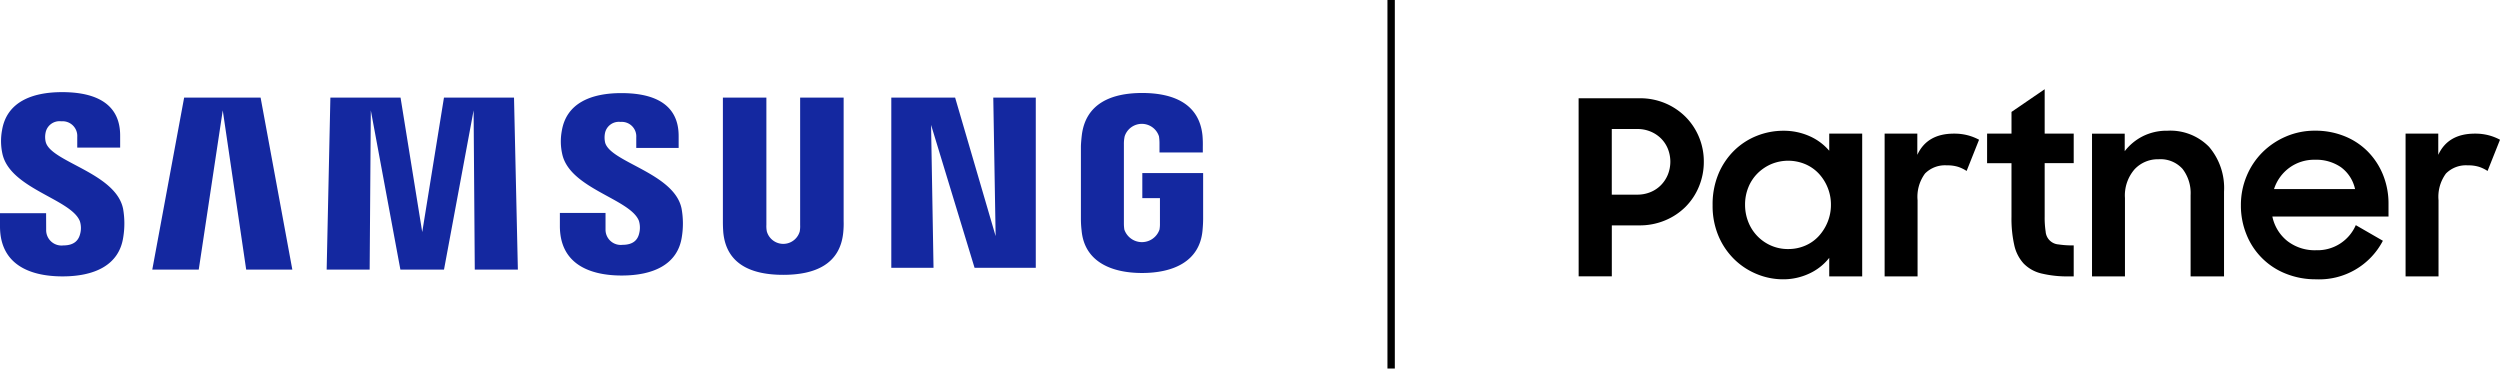 <svg xmlns="http://www.w3.org/2000/svg" width="407.015" height="60" viewBox="0 0 407.015 60">
    <defs>
        <clipPath id="0icl2nttia">
            <path data-name="사각형 30" style="fill:none" d="M0 0h407.015v60H0z"/>
        </clipPath>
    </defs>
    <g data-name="그룹 64">
        <g data-name="그룹 63" style="clip-path:url(#0icl2nttia)">
            <path data-name="패스 49" d="M7.443 30.16a3.471 3.471 0 0 1-.029-1.471A2.308 2.308 0 0 1 9.977 26.8a2.392 2.392 0 0 1 2.6 2.543v1.733h6.985v-1.964c0-6.091-5.492-7.062-9.451-7.062-4.974 0-9.038 1.65-9.782 6.223a9.67 9.67 0 0 0 .056 3.775c1.212 5.725 11.164 7.38 12.612 11a3.615 3.615 0 0 1 .054 2.067c-.23.942-.861 1.891-2.735 1.891a2.5 2.5 0 0 1-2.8-2.549l-.01-2.695H0v2.141c0 6.261 4.916 8.144 10.179 8.144 5.059 0 9.214-1.725 9.892-6.411a13.9 13.9 0 0 0-.029-4.583c-1.182-5.877-11.8-7.618-12.6-10.9m91.068.069a3.749 3.749 0 0 1-.024-1.448 2.3 2.3 0 0 1 2.537-1.874 2.363 2.363 0 0 1 2.565 2.521v1.712h6.9V29.19c0-6.033-5.41-6.981-9.326-6.981-4.933 0-8.961 1.626-9.7 6.165a9.351 9.351 0 0 0 .067 3.732c1.2 5.66 11.054 7.3 12.484 10.882a3.779 3.779 0 0 1 .051 2.052c-.214.931-.841 1.869-2.7 1.869a2.479 2.479 0 0 1-2.78-2.509v-2.688h-7.433v2.137c0 6.189 4.848 8.057 10.07 8.057 5 0 9.131-1.709 9.795-6.342a13.639 13.639 0 0 0-.05-4.54c-1.158-5.806-11.661-7.552-12.456-10.793m63.584 15.257L155.5 22.942h-10.391v27.71h6.874l-.4-23.266 7.082 23.266h9.966v-27.71h-6.919zM29.979 22.942l-5.187 28h7.564l3.909-25.923 3.815 25.923h7.512l-5.165-28zm42.3 0-3.537 21.889-3.53-21.889H53.787l-.605 28h7l.189-25.923 4.815 25.923h7.1l4.82-25.923.19 25.923h7.016l-.627-28zm65.07 0h-7.082v20.716a4.922 4.922 0 0 1-.063 1.064 2.784 2.784 0 0 1-5.361 0 4.581 4.581 0 0 1-.071-1.064V22.942h-7.08v20.072a23.61 23.61 0 0 0 .062 1.852c.489 5.23 4.612 6.929 9.759 6.929s9.278-1.7 9.776-6.929a14.711 14.711 0 0 0 .06-1.852zm48.626 12.284v4.084h2.87v4.052a5.093 5.093 0 0 1-.073 1.065 3.025 3.025 0 0 1-5.722 0 6.992 6.992 0 0 1-.073-1.065v-12.8a5.729 5.729 0 0 1 .127-1.322 2.936 2.936 0 0 1 5.583 0 7.345 7.345 0 0 1 .085 1.08v1.554h7.053v-.918a16.763 16.763 0 0 0-.054-1.853c-.53-5.252-4.858-6.914-9.821-6.914s-9.212 1.677-9.83 6.914c-.055.479-.141 1.341-.141 1.853v11.773a15.979 15.979 0 0 0 .112 1.847c.46 5.108 4.887 6.918 9.839 6.918 4.982 0 9.379-1.81 9.847-6.918.084-.937.092-1.334.1-1.847v-7.5z" transform="translate(0 -7.05)" style="fill:#1428a0"/>
            <path data-name="사각형 29" d="M225.885 0h1.201v60h-1.201z"/>
            <path data-name="패스 50" d="M257.008 15.997h9.931a10.52 10.52 0 0 1 4.171.813 10.369 10.369 0 0 1 3.3 2.205 10.146 10.146 0 0 1 2.186 3.278 10.289 10.289 0 0 1 .795 4.033 10.441 10.441 0 0 1-.795 4.052 10.088 10.088 0 0 1-2.186 3.3 10.271 10.271 0 0 1-3.318 2.2 10.635 10.635 0 0 1-4.19.815h-4.488v8.3h-5.4zm5.4 5v10.692h4.131a5.574 5.574 0 0 0 2.186-.419 5.065 5.065 0 0 0 1.707-1.15 5.306 5.306 0 0 0 1.112-1.71 5.661 5.661 0 0 0 0-4.17 5.082 5.082 0 0 0-1.112-1.689 5.28 5.28 0 0 0-1.707-1.132 5.573 5.573 0 0 0-2.186-.417z"/>
            <path data-name="패스 51" d="M290.265 45.472a11.158 11.158 0 0 1-4.153-.814 11.412 11.412 0 0 1-3.674-2.36 11.688 11.688 0 0 1-2.622-3.793 12.5 12.5 0 0 1-.993-5.1 12.829 12.829 0 0 1 .972-5.145 11.59 11.59 0 0 1 2.584-3.794 11.144 11.144 0 0 1 3.674-2.364 11.611 11.611 0 0 1 4.291-.814 10.273 10.273 0 0 1 4.251.874 8.907 8.907 0 0 1 3.216 2.383v-2.789h5.365v23.242h-5.365v-3.02a8.787 8.787 0 0 1-3.257 2.561 9.948 9.948 0 0 1-4.289.933m.872-4.926a6.909 6.909 0 0 0 2.763-.555 6.392 6.392 0 0 0 2.2-1.549 7.616 7.616 0 0 0 1.45-2.305 7.367 7.367 0 0 0 .537-2.82 7.273 7.273 0 0 0-.537-2.781 7.36 7.36 0 0 0-1.45-2.284 6.539 6.539 0 0 0-2.2-1.529 7.176 7.176 0 0 0-5.542 0 7.2 7.2 0 0 0-2.226 1.509 6.831 6.831 0 0 0-1.49 2.265 7.41 7.41 0 0 0-.535 2.821 7.556 7.556 0 0 0 .535 2.84 6.953 6.953 0 0 0 3.716 3.834 6.847 6.847 0 0 0 2.779.555"/>
            <path data-name="패스 52" d="M306.828 21.756h5.323v3.456q1.59-3.455 5.96-3.456a8.672 8.672 0 0 1 2.283.278 8.36 8.36 0 0 1 1.808.716l-2.025 5.084a5.944 5.944 0 0 0-1.331-.654 5.753 5.753 0 0 0-1.886-.259 4.566 4.566 0 0 0-3.556 1.33 6.378 6.378 0 0 0-1.212 4.35v12.395h-5.363z"/>
            <path data-name="패스 53" d="M323.513 21.756h3.972v-3.535l5.4-3.694v7.229h4.727v4.808h-4.727v8.7a15.005 15.005 0 0 0 .159 2.443 2.256 2.256 0 0 0 2.086 2.086 15.239 15.239 0 0 0 2.482.159v5.046h-.754a18.044 18.044 0 0 1-4.509-.476 5.968 5.968 0 0 1-2.88-1.61 6.494 6.494 0 0 1-1.529-2.98 19.649 19.649 0 0 1-.458-4.627v-8.74h-3.972z"/>
            <path data-name="패스 54" d="M340.593 21.757h5.324v2.861a8.579 8.579 0 0 1 2.92-2.424 8.666 8.666 0 0 1 4.033-.912 8.811 8.811 0 0 1 6.773 2.62 10.314 10.314 0 0 1 2.442 7.31v13.786h-5.442v-13.23a6.454 6.454 0 0 0-1.312-4.271 4.834 4.834 0 0 0-3.931-1.569 5.176 5.176 0 0 0-3.875 1.629 6.493 6.493 0 0 0-1.569 4.688v12.753h-5.363z"/>
            <path data-name="패스 55" d="M377.102 45.472a12.987 12.987 0 0 1-5-.933 11.375 11.375 0 0 1-6.378-6.4 12.42 12.42 0 0 1-.892-4.708 12.19 12.19 0 0 1 .933-4.767 11.866 11.866 0 0 1 2.561-3.852 12.2 12.2 0 0 1 3.834-2.582 11.814 11.814 0 0 1 4.748-.954 12.615 12.615 0 0 1 4.786.893 11.155 11.155 0 0 1 3.794 2.5 11.575 11.575 0 0 1 2.483 3.794 12.45 12.45 0 0 1 .893 4.767v2.025h-18.91a6.892 6.892 0 0 0 2.423 3.972 7.281 7.281 0 0 0 4.729 1.51 6.785 6.785 0 0 0 6.431-4.083l4.41 2.544a11.681 11.681 0 0 1-10.845 6.276m-.2-19.465a6.833 6.833 0 0 0-4.191 1.311 6.919 6.919 0 0 0-2.484 3.456h13.19a5.982 5.982 0 0 0-2.3-3.556 7.1 7.1 0 0 0-4.212-1.212"/>
            <path data-name="패스 56" d="M391.642 21.756h5.323v3.456q1.59-3.455 5.96-3.456a8.672 8.672 0 0 1 2.283.278 8.361 8.361 0 0 1 1.807.716l-2.025 5.084a5.945 5.945 0 0 0-1.331-.654 5.753 5.753 0 0 0-1.886-.259 4.566 4.566 0 0 0-3.556 1.33 6.379 6.379 0 0 0-1.211 4.35v12.395h-5.363z"/>
        </g>
    </g>
</svg>
